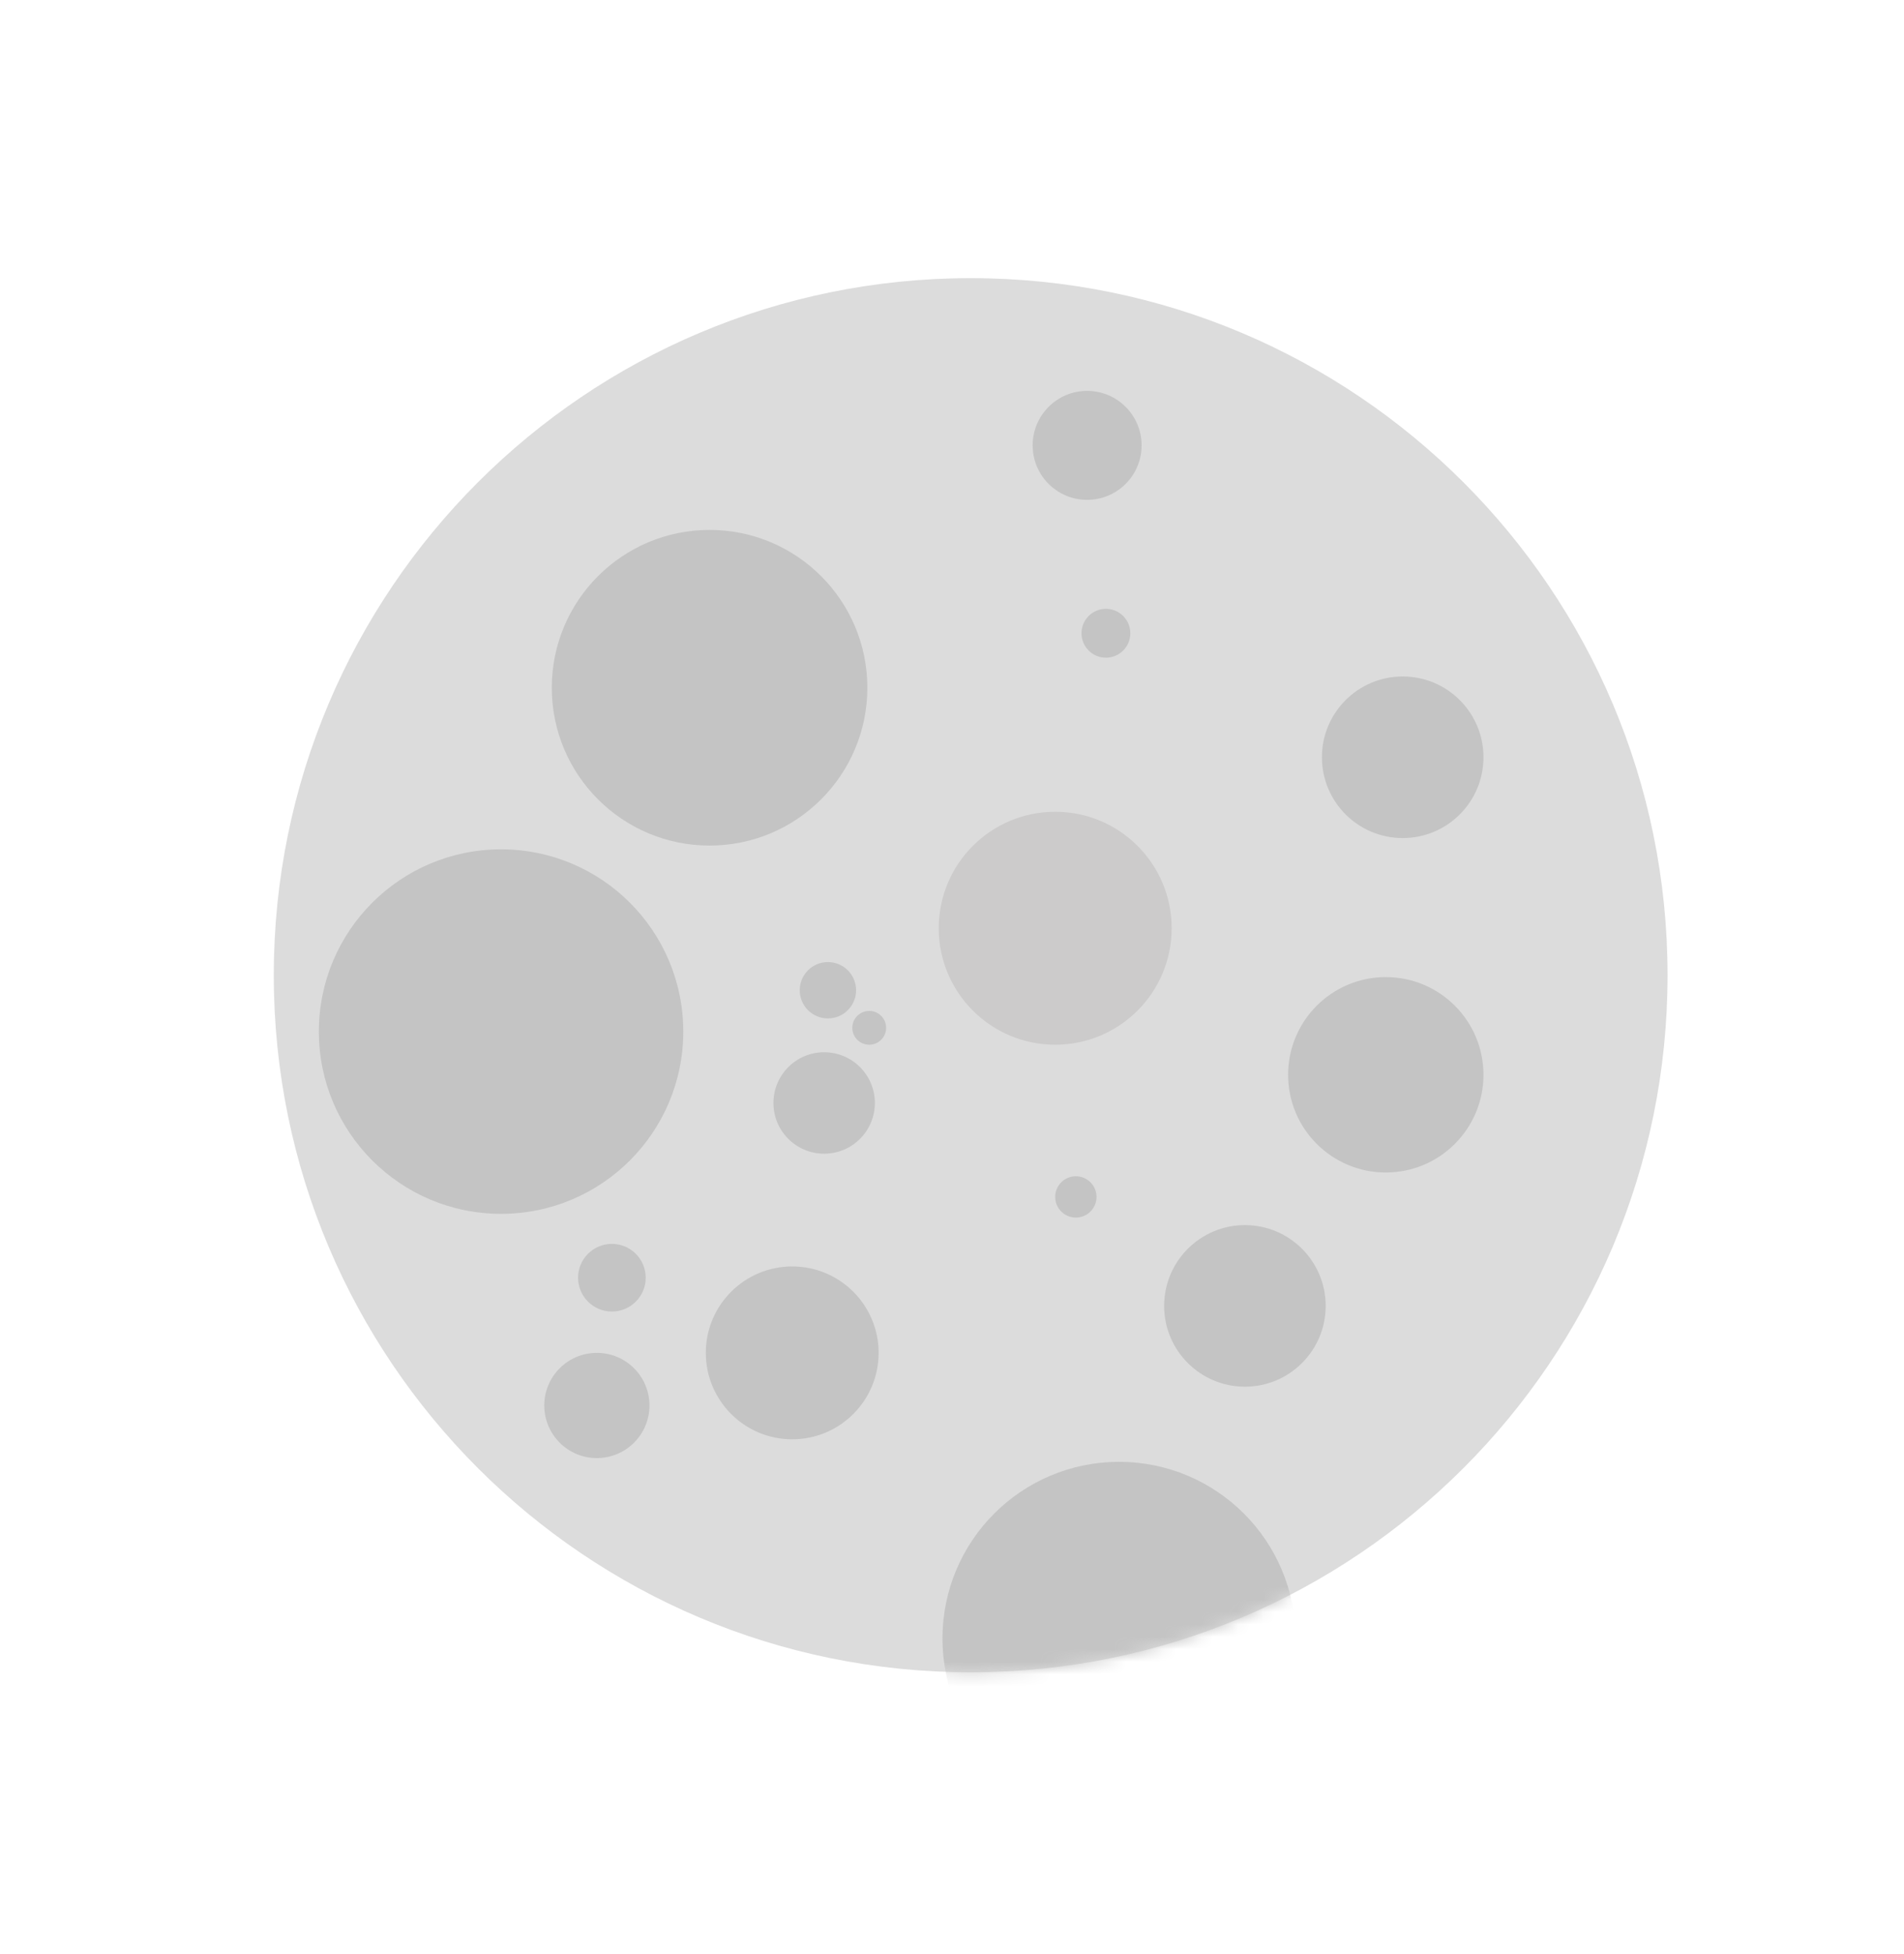 <svg width="153" height="157" viewBox="0 0 153 157" fill="none" xmlns="http://www.w3.org/2000/svg">
<g filter="url(#filter0_d_1_1333)">
<path d="M22 78.346C22 47.418 47.072 22.346 78 22.346C108.928 22.346 134 47.418 134 78.346C134 109.274 108.928 134.346 78 134.346C47.072 134.346 22 109.274 22 78.346Z" fill="#DCDCDC"/>
</g>
<mask id="mask0_1_1333" style="mask-type:alpha" maskUnits="userSpaceOnUse" x="22" y="22" width="112" height="113">
<path d="M78 134.346C108.928 134.346 134 109.274 134 78.346C134 47.418 108.928 22.346 78 22.346C47.072 22.346 22 47.418 22 78.346C22 109.274 47.072 134.346 78 134.346Z" fill="#DCDCDC"/>
</mask>
<g mask="url(#mask0_1_1333)">
<path d="M84.792 83.93C89.961 83.93 94.151 79.741 94.151 74.572C94.151 69.403 89.961 65.214 84.792 65.214C79.624 65.214 75.434 69.403 75.434 74.572C75.434 79.741 79.624 83.93 84.792 83.93Z" fill="#CCCBCB"/>
<path d="M111.358 94.195C115.693 94.195 119.207 90.681 119.207 86.346C119.207 82.011 115.693 78.497 111.358 78.497C107.023 78.497 103.509 82.011 103.509 86.346C103.509 90.681 107.023 94.195 111.358 94.195Z" fill="#C4C4C4"/>
<path d="M112.717 67.327C116.302 67.327 119.207 64.421 119.207 60.836C119.207 57.252 116.302 54.346 112.717 54.346C109.132 54.346 106.226 57.252 106.226 60.836C106.226 64.421 109.132 67.327 112.717 67.327Z" fill="#C4C4C4"/>
<path d="M100.038 111.402C103.622 111.402 106.528 108.496 106.528 104.912C106.528 101.327 103.622 98.421 100.038 98.421C96.453 98.421 93.547 101.327 93.547 104.912C93.547 108.496 96.453 111.402 100.038 111.402Z" fill="#C4C4C4"/>
<path d="M66.528 81.817C67.779 81.817 68.792 80.804 68.792 79.553C68.792 78.303 67.779 77.289 66.528 77.289C65.278 77.289 64.264 78.303 64.264 79.553C64.264 80.804 65.278 81.817 66.528 81.817Z" fill="#C4C4C4"/>
<path d="M69.849 83.93C70.599 83.93 71.207 83.322 71.207 82.572C71.207 81.822 70.599 81.214 69.849 81.214C69.099 81.214 68.49 81.822 68.49 82.572C68.49 83.322 69.099 83.93 69.849 83.93Z" fill="#C4C4C4"/>
<path d="M57.019 67.931C64.021 67.931 69.698 62.254 69.698 55.251C69.698 48.249 64.021 42.572 57.019 42.572C50.016 42.572 44.34 48.249 44.34 55.251C44.34 62.254 50.016 67.931 57.019 67.931Z" fill="#C4C4C4"/>
<path d="M40.264 97.516C48.35 97.516 54.906 90.96 54.906 82.874C54.906 74.788 48.35 68.233 40.264 68.233C32.178 68.233 25.623 74.788 25.623 82.874C25.623 90.96 32.178 97.516 40.264 97.516Z" fill="#C4C4C4"/>
<path d="M66.226 92.685C68.477 92.685 70.302 90.861 70.302 88.61C70.302 86.359 68.477 84.534 66.226 84.534C63.975 84.534 62.151 86.359 62.151 88.61C62.151 90.861 63.975 92.685 66.226 92.685Z" fill="#C4C4C4"/>
<path d="M63.66 115.629C67.495 115.629 70.604 112.52 70.604 108.685C70.604 104.851 67.495 101.742 63.66 101.742C59.826 101.742 56.717 104.851 56.717 108.685C56.717 112.52 59.826 115.629 63.66 115.629Z" fill="#C4C4C4"/>
<path d="M49.17 105.365C50.67 105.365 51.887 104.148 51.887 102.648C51.887 101.147 50.67 99.93 49.17 99.93C47.669 99.93 46.453 101.147 46.453 102.648C46.453 104.148 47.669 105.365 49.17 105.365Z" fill="#C4C4C4"/>
<path d="M47.962 117.138C50.296 117.138 52.189 115.246 52.189 112.912C52.189 110.578 50.296 108.685 47.962 108.685C45.628 108.685 43.736 110.578 43.736 112.912C43.736 115.246 45.628 117.138 47.962 117.138Z" fill="#C4C4C4"/>
<path d="M87.358 40.157C89.776 40.157 91.736 38.197 91.736 35.78C91.736 33.362 89.776 31.402 87.358 31.402C84.941 31.402 82.981 33.362 82.981 35.78C82.981 38.197 84.941 40.157 87.358 40.157Z" fill="#C4C4C4"/>
<path d="M88.868 52.836C89.951 52.836 90.83 51.958 90.83 50.874C90.83 49.79 89.951 48.912 88.868 48.912C87.784 48.912 86.906 49.79 86.906 50.874C86.906 51.958 87.784 52.836 88.868 52.836Z" fill="#C4C4C4"/>
<path d="M86.453 97.817C87.37 97.817 88.113 97.074 88.113 96.157C88.113 95.24 87.37 94.497 86.453 94.497C85.536 94.497 84.792 95.24 84.792 96.157C84.792 97.074 85.536 97.817 86.453 97.817Z" fill="#C4C4C4"/>
<path d="M89.924 145.817C97.761 145.817 104.113 139.465 104.113 131.629C104.113 123.792 97.761 117.44 89.924 117.44C82.088 117.44 75.736 123.792 75.736 131.629C75.736 139.465 82.088 145.817 89.924 145.817Z" fill="#C4C4C4"/>
</g>
<defs>
<filter id="filter0_d_1_1333" x="0.328" y="0.673" width="155.345" height="155.345" filterUnits="userSpaceOnUse" color-interpolation-filters="sRGB">
<feFlood flood-opacity="0" result="BackgroundImageFix"/>
<feColorMatrix in="SourceAlpha" type="matrix" values="0 0 0 0 0 0 0 0 0 0 0 0 0 0 0 0 0 0 127 0" result="hardAlpha"/>
<feOffset/>
<feGaussianBlur stdDeviation="10.836"/>
<feComposite in2="hardAlpha" operator="out"/>
<feColorMatrix type="matrix" values="0 0 0 0 1 0 0 0 0 1 0 0 0 0 1 0 0 0 0.5 0"/>
<feBlend mode="normal" in2="BackgroundImageFix" result="effect1_dropShadow_1_1333"/>
<feBlend mode="normal" in="SourceGraphic" in2="effect1_dropShadow_1_1333" result="shape"/>
</filter>
</defs>
</svg>
